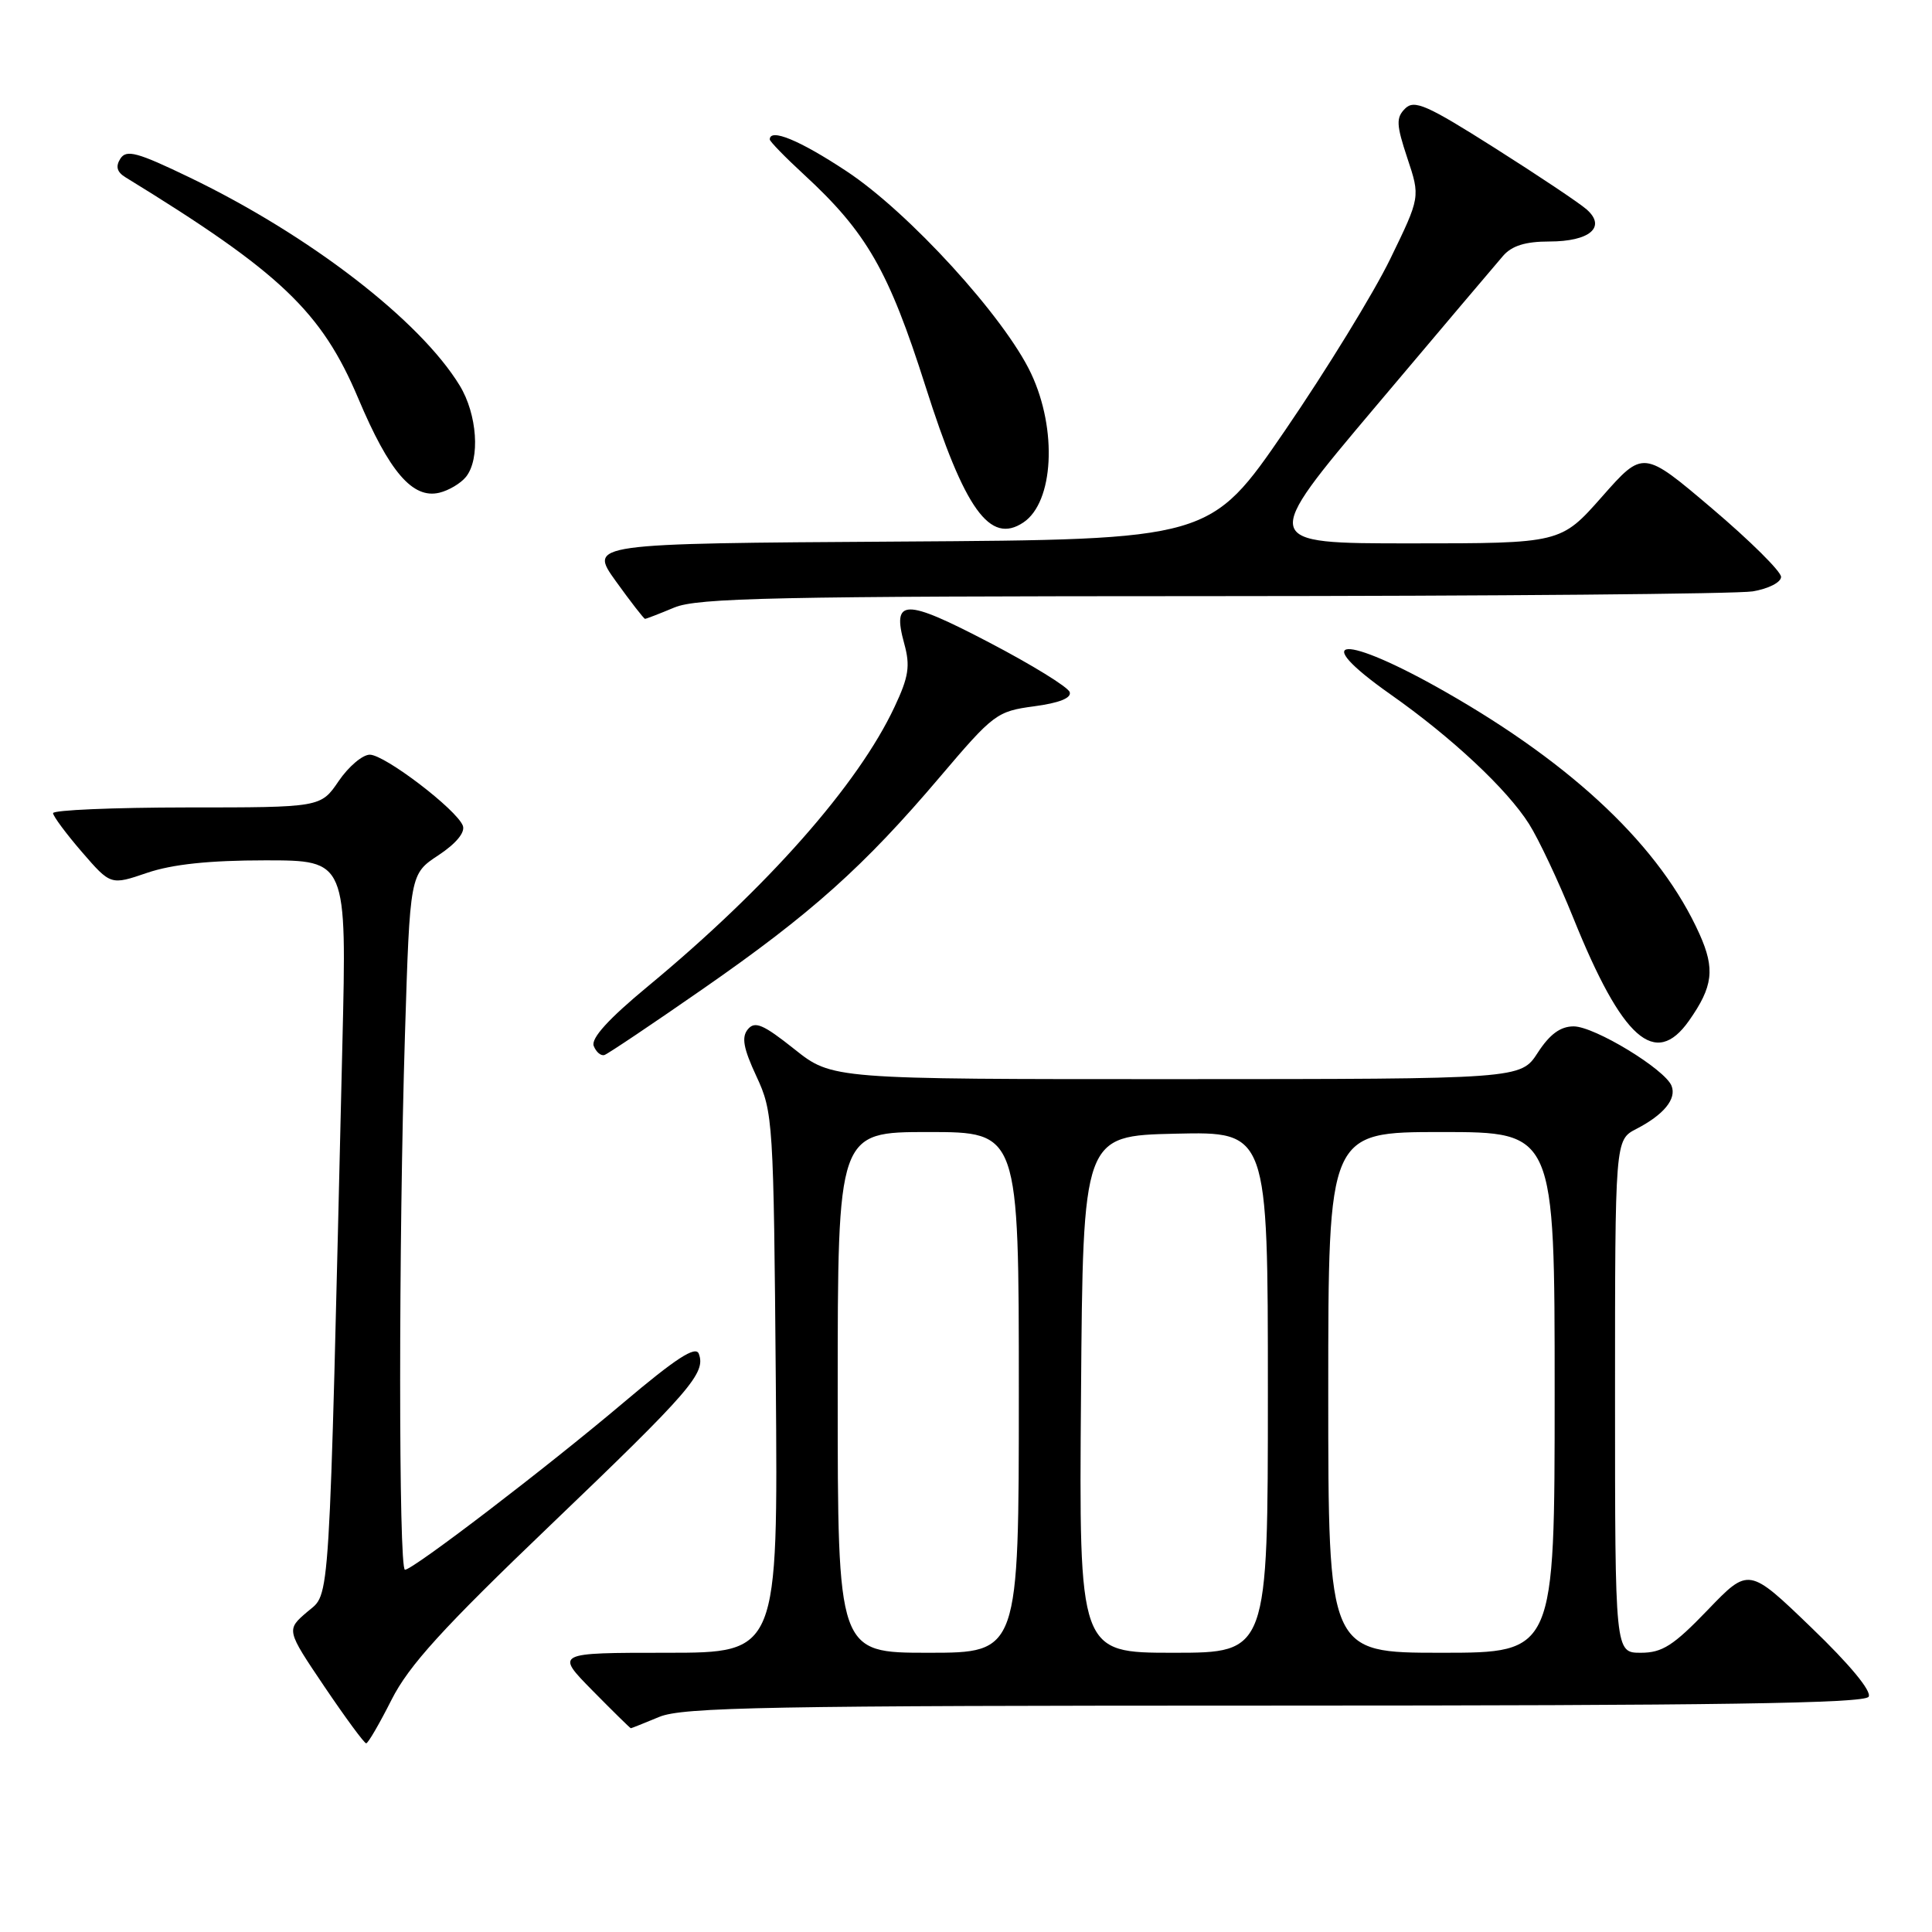 <?xml version="1.0" encoding="UTF-8" standalone="no"?>
<!DOCTYPE svg PUBLIC "-//W3C//DTD SVG 1.1//EN" "http://www.w3.org/Graphics/SVG/1.1/DTD/svg11.dtd" >
<svg xmlns="http://www.w3.org/2000/svg" xmlns:xlink="http://www.w3.org/1999/xlink" version="1.1" viewBox="0 0 256 256">
 <g >
 <path fill="currentColor"
d=" M 51.88 225.23 C 54.18 220.68 58.63 215.78 72.94 202.08 C 91.53 184.28 93.57 181.93 92.59 179.37 C 92.17 178.29 89.54 180.00 82.62 185.85 C 72.44 194.46 54.73 208.00 53.66 208.00 C 52.81 208.00 52.81 164.49 53.66 137.07 C 54.32 115.81 54.32 115.81 58.10 113.32 C 60.44 111.77 61.66 110.29 61.33 109.41 C 60.51 107.27 50.98 100.00 49.00 100.00 C 48.04 100.00 46.19 101.57 44.88 103.49 C 42.50 106.99 42.50 106.99 24.75 106.99 C 14.99 107.00 7.01 107.34 7.03 107.75 C 7.05 108.16 8.77 110.48 10.86 112.90 C 14.67 117.30 14.67 117.30 19.51 115.65 C 22.84 114.52 27.74 114.00 35.15 114.00 C 45.95 114.00 45.95 114.00 45.37 138.25 C 43.55 214.92 43.80 210.92 40.71 213.58 C 37.92 215.97 37.92 215.97 42.99 223.49 C 45.78 227.62 48.27 231.00 48.52 231.00 C 48.77 231.00 50.28 228.40 51.88 225.23 Z  M 87.35 227.50 C 90.43 226.21 101.86 226.00 168.91 226.00 C 227.32 226.00 247.06 225.71 247.60 224.83 C 248.05 224.12 245.11 220.56 240.02 215.67 C 231.72 207.67 231.72 207.67 226.28 213.33 C 221.74 218.05 220.26 219.00 217.42 219.00 C 214.00 219.00 214.00 219.00 214.00 185.03 C 214.00 151.05 214.00 151.05 216.82 149.59 C 220.46 147.71 222.18 145.61 221.49 143.88 C 220.62 141.68 211.27 136.00 208.52 136.00 C 206.76 136.00 205.35 137.04 203.76 139.49 C 201.50 142.98 201.50 142.98 155.88 142.99 C 110.26 143.00 110.26 143.00 105.25 139.01 C 101.14 135.74 100.03 135.26 99.10 136.38 C 98.23 137.43 98.50 138.90 100.23 142.62 C 102.44 147.36 102.51 148.51 102.80 183.25 C 103.09 219.00 103.09 219.00 88.33 219.00 C 73.58 219.00 73.58 219.00 78.50 224.00 C 81.21 226.75 83.50 229.00 83.59 229.00 C 83.68 229.00 85.37 228.32 87.35 227.50 Z  M 93.19 131.00 C 107.50 121.06 114.48 114.81 124.56 102.93 C 131.64 94.59 132.09 94.25 137.02 93.59 C 140.34 93.15 142.00 92.49 141.74 91.71 C 141.53 91.04 136.73 88.09 131.09 85.14 C 119.84 79.26 118.16 79.28 119.82 85.30 C 120.63 88.24 120.41 89.68 118.53 93.67 C 113.71 103.96 101.69 117.58 85.90 130.65 C 80.64 135.00 78.29 137.58 78.67 138.59 C 78.99 139.41 79.63 139.95 80.10 139.79 C 80.57 139.63 86.46 135.68 93.19 131.00 Z  M 223.80 135.25 C 226.99 130.72 227.27 128.40 225.20 123.78 C 220.04 112.29 208.67 101.45 191.50 91.66 C 178.00 83.96 173.15 84.19 184.25 92.01 C 192.36 97.71 199.68 104.56 202.60 109.17 C 203.88 111.19 206.52 116.79 208.47 121.63 C 214.95 137.71 219.33 141.60 223.80 135.25 Z  M 89.35 80.50 C 92.42 79.22 102.75 79.00 160.72 78.99 C 198.00 78.98 230.19 78.70 232.25 78.36 C 234.34 78.01 236.00 77.16 236.00 76.44 C 236.00 75.72 231.89 71.65 226.86 67.38 C 217.73 59.63 217.73 59.63 212.27 65.82 C 206.81 72.00 206.81 72.00 186.89 72.00 C 166.98 72.00 166.98 72.00 182.24 53.91 C 190.63 43.96 198.25 34.96 199.16 33.91 C 200.33 32.56 202.13 32.00 205.29 32.00 C 210.65 32.00 212.88 30.09 210.25 27.76 C 209.29 26.91 203.80 23.24 198.05 19.60 C 189.05 13.90 187.40 13.17 186.18 14.39 C 184.97 15.60 185.01 16.52 186.48 20.95 C 188.20 26.11 188.20 26.11 184.22 34.30 C 182.03 38.81 175.76 49.02 170.30 57.00 C 160.36 71.50 160.36 71.50 119.19 71.76 C 78.02 72.02 78.02 72.02 81.60 77.01 C 83.57 79.75 85.32 82.00 85.47 82.00 C 85.63 82.00 87.37 81.33 89.35 80.50 Z  M 135.60 69.23 C 139.62 66.55 140.13 56.94 136.63 49.50 C 133.14 42.06 120.40 28.10 112.13 22.66 C 105.94 18.57 102.00 16.95 102.00 18.48 C 102.00 18.74 104.04 20.84 106.53 23.13 C 114.85 30.80 117.75 35.86 122.63 51.18 C 127.83 67.54 131.17 72.19 135.60 69.23 Z  M 61.75 63.18 C 63.65 60.80 63.24 54.90 60.91 51.08 C 55.64 42.44 41.02 31.18 25.14 23.52 C 18.19 20.17 16.75 19.78 15.95 21.02 C 15.29 22.06 15.49 22.80 16.64 23.50 C 37.16 36.09 42.61 41.27 47.48 52.81 C 51.58 62.53 54.68 66.13 58.21 65.29 C 59.47 64.99 61.06 64.04 61.75 63.18 Z  M 111.00 184.50 C 111.00 150.00 111.00 150.00 123.00 150.00 C 135.00 150.00 135.00 150.00 135.00 184.50 C 135.00 219.00 135.00 219.00 123.00 219.00 C 111.00 219.00 111.00 219.00 111.00 184.50 Z  M 143.24 184.75 C 143.50 150.50 143.50 150.50 155.75 150.22 C 168.00 149.94 168.00 149.94 168.00 184.47 C 168.00 219.00 168.00 219.00 155.49 219.00 C 142.97 219.00 142.97 219.00 143.24 184.75 Z  M 176.00 184.50 C 176.00 150.00 176.00 150.00 191.00 150.00 C 206.00 150.00 206.00 150.00 206.00 184.50 C 206.00 219.00 206.00 219.00 191.00 219.00 C 176.00 219.00 176.00 219.00 176.00 184.50 Z "/>
</g>
</svg>